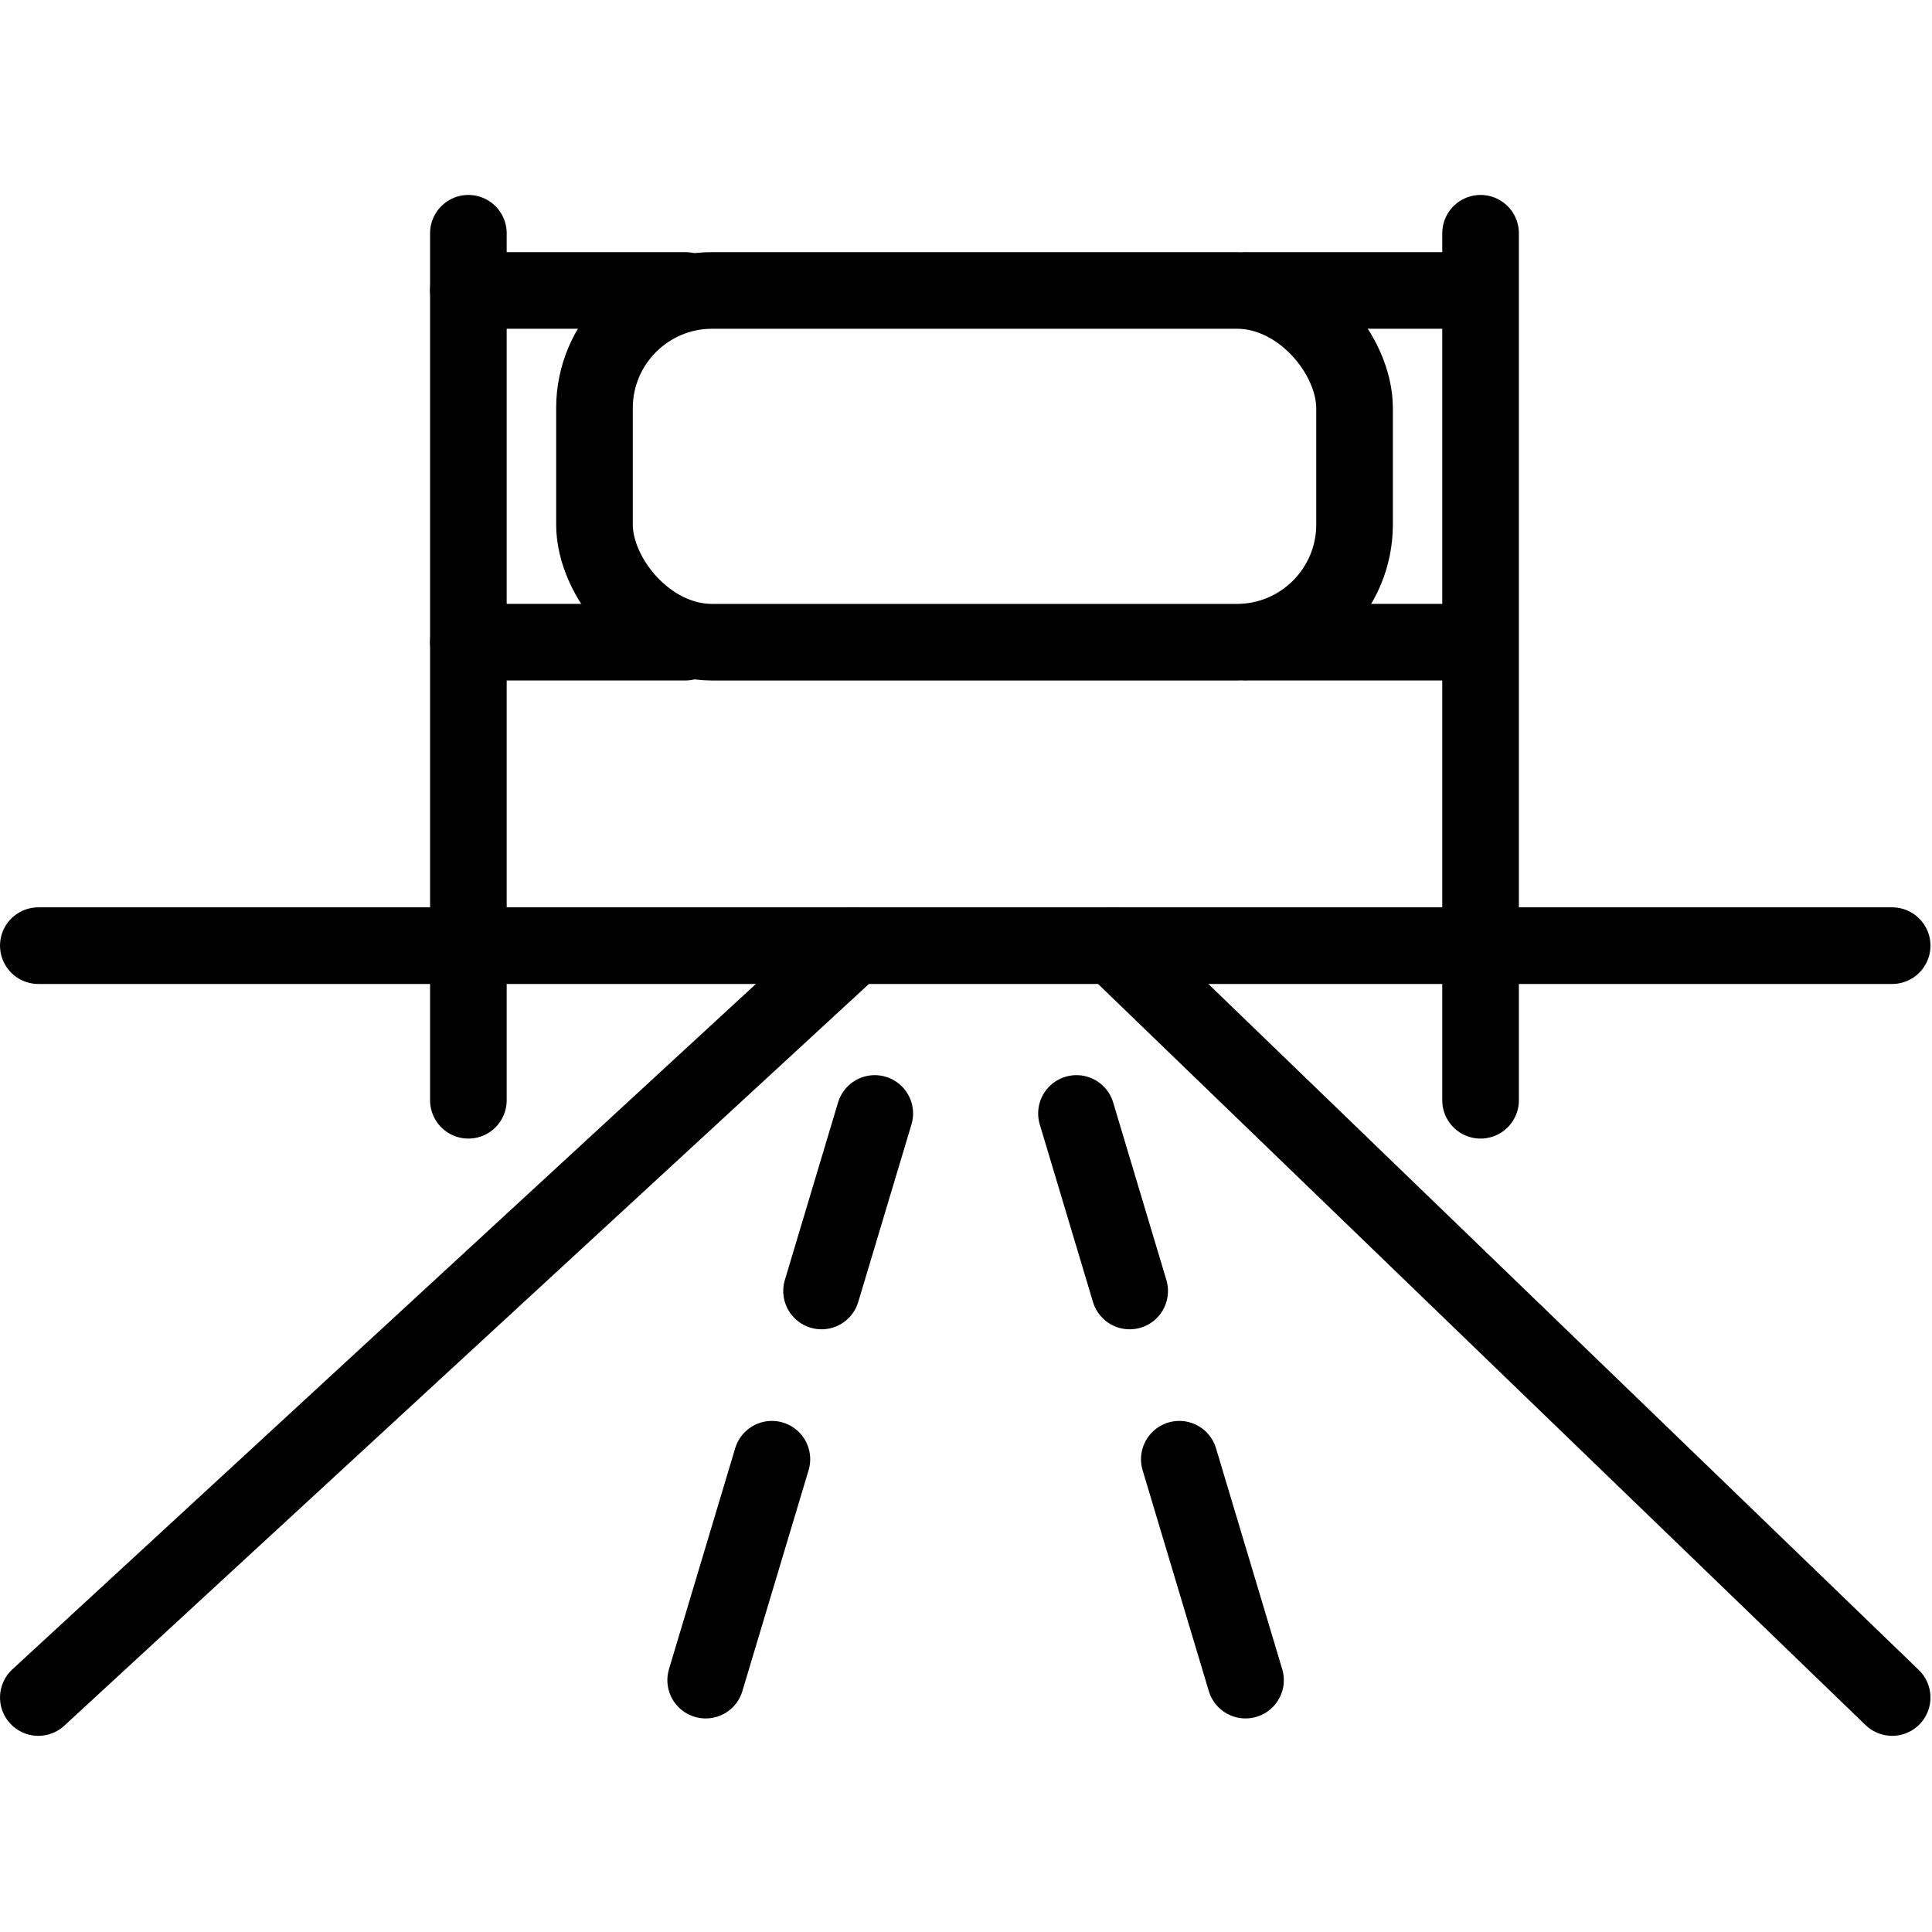 <svg xmlns="http://www.w3.org/2000/svg" width="24" height="24" viewBox="0 0 24 24"> <g transform="translate(0.0 2.422) scale(0.479)">
  
  <g
     id="line"
     transform="translate(-10.968,-16.007)">
    <line
       x1="11.962"
       x2="33.115"
       y1="54.974"
       y2="35.475"
       fill="none"
       stroke="#000"
       stroke-linecap="round"
       stroke-linejoin="round"
       stroke-width="1.987"
       id="line2" />
    <line
       x1="60.039"
       x2="39.846"
       y1="54.974"
       y2="35.475"
       fill="none"
       stroke="#000"
       stroke-linecap="round"
       stroke-linejoin="round"
       stroke-width="1.987"
       id="line4" />
    <line
       x1="23.115"
       x2="23.115"
       y1="39.485"
       y2="17"
       fill="none"
       stroke="#000"
       stroke-linecap="round"
       stroke-linejoin="round"
       stroke-width="1.987"
       id="line6" />
    <line
       x1="49.365"
       x2="49.365"
       y1="39.485"
       y2="17"
       fill="none"
       stroke="#000"
       stroke-linecap="round"
       stroke-linejoin="round"
       stroke-width="1.987"
       id="line8" />
    <rect
       x="26.385"
       y="18.483"
       rx="3.053"
       ry="3.053"
       width="19.712"
       height="9.123"
       fill="none"
       stroke="#000"
       stroke-linecap="round"
       stroke-linejoin="round"
       stroke-width="1.987"
       id="rect10" />
    <line
       x1="30.986"
       x2="29.269"
       y1="48.794"
       y2="54.523"
       fill="none"
       stroke="#000"
       stroke-linecap="round"
       stroke-linejoin="round"
       stroke-width="1.987"
       id="line12" />
    <line
       x1="33.654"
       x2="32.274"
       y1="39.827"
       y2="44.431"
       fill="none"
       stroke="#000"
       stroke-linecap="round"
       stroke-linejoin="round"
       stroke-width="1.987"
       id="line14" />
    <line
       x1="41.552"
       x2="43.269"
       y1="48.794"
       y2="54.523"
       fill="none"
       stroke="#000"
       stroke-linecap="round"
       stroke-linejoin="round"
       stroke-width="1.987"
       id="line16" />
    <line
       x1="38.885"
       x2="40.265"
       y1="39.827"
       y2="44.431"
       fill="none"
       stroke="#000"
       stroke-linecap="round"
       stroke-linejoin="round"
       stroke-width="1.987"
       id="line18" />
    <line
       x1="11.962"
       x2="60.039"
       y1="35.475"
       y2="35.475"
       fill="none"
       stroke="#000"
       stroke-linecap="round"
       stroke-linejoin="round"
       stroke-width="1.987"
       id="line20" />
    <line
       x1="23.115"
       x2="28.741"
       y1="18.483"
       y2="18.483"
       fill="none"
       stroke="#000"
       stroke-linecap="round"
       stroke-linejoin="round"
       stroke-width="1.987"
       id="line22" />
    <line
       x1="23.115"
       x2="28.741"
       y1="27.605"
       y2="27.605"
       fill="none"
       stroke="#000"
       stroke-linecap="round"
       stroke-linejoin="round"
       stroke-width="1.987"
       id="line24" />
    <line
       x1="43.308"
       x2="48.933"
       y1="18.483"
       y2="18.483"
       fill="none"
       stroke="#000"
       stroke-linecap="round"
       stroke-linejoin="round"
       stroke-width="1.987"
       id="line26" />
    <line
       x1="43.308"
       x2="48.933"
       y1="27.605"
       y2="27.605"
       fill="none"
       stroke="#000"
       stroke-linecap="round"
       stroke-linejoin="round"
       stroke-width="1.987"
       id="line28" />
  </g>
</g></svg>
